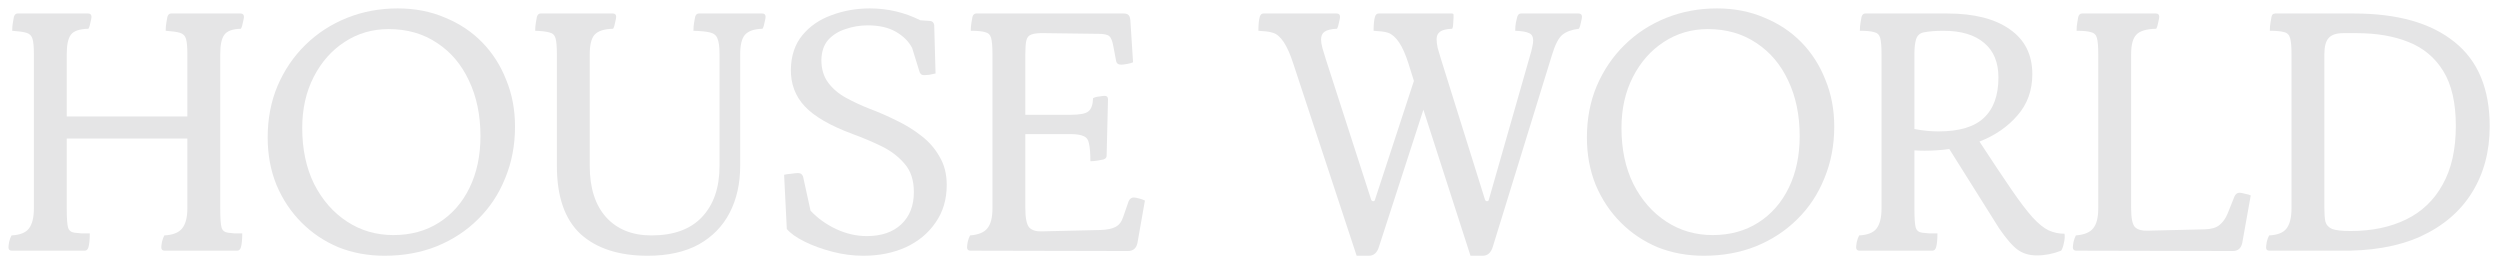 <svg width="126" height="13" viewBox="0 0 126 13" fill="none" xmlns="http://www.w3.org/2000/svg">
<path d="M0.598 12.634C0.484 12.634 0.427 12.577 0.427 12.463C0.427 12.418 0.438 12.326 0.461 12.19C0.495 12.053 0.535 11.945 0.581 11.865C1.002 11.843 1.292 11.729 1.452 11.524C1.622 11.307 1.708 10.966 1.708 10.499V2.729C1.708 2.365 1.685 2.109 1.639 1.961C1.594 1.801 1.491 1.699 1.332 1.653C1.184 1.608 0.945 1.574 0.615 1.551C0.615 1.403 0.626 1.266 0.649 1.141C0.672 1.005 0.689 0.908 0.7 0.851C0.734 0.737 0.797 0.68 0.888 0.68H4.44C4.554 0.68 4.611 0.737 4.611 0.851C4.611 0.896 4.594 0.987 4.56 1.124C4.537 1.261 4.503 1.369 4.457 1.449C4.002 1.46 3.706 1.562 3.569 1.756C3.432 1.938 3.364 2.263 3.364 2.729V5.871H9.443V2.729C9.443 2.376 9.421 2.12 9.375 1.961C9.33 1.801 9.227 1.699 9.068 1.653C8.92 1.608 8.681 1.574 8.351 1.551C8.351 1.403 8.362 1.266 8.385 1.141C8.407 1.005 8.425 0.908 8.436 0.851C8.47 0.737 8.533 0.68 8.624 0.68H12.124C12.238 0.68 12.295 0.737 12.295 0.851C12.295 0.896 12.278 0.987 12.244 1.124C12.221 1.261 12.187 1.369 12.142 1.449C11.72 1.46 11.441 1.562 11.305 1.756C11.168 1.938 11.1 2.263 11.1 2.729V10.499C11.1 11 11.123 11.325 11.168 11.473C11.214 11.621 11.322 11.706 11.493 11.729C11.561 11.74 11.669 11.752 11.817 11.763C11.965 11.763 12.096 11.763 12.21 11.763C12.21 12.07 12.187 12.304 12.142 12.463C12.107 12.577 12.045 12.634 11.954 12.634H8.299C8.185 12.634 8.129 12.577 8.129 12.463C8.129 12.418 8.14 12.326 8.163 12.19C8.197 12.053 8.237 11.945 8.282 11.865C8.703 11.843 8.999 11.729 9.17 11.524C9.352 11.307 9.443 10.966 9.443 10.499V6.981H3.364V10.499C3.364 11 3.387 11.325 3.432 11.473C3.478 11.621 3.586 11.706 3.757 11.729C3.848 11.74 3.968 11.752 4.116 11.763C4.275 11.763 4.412 11.763 4.525 11.763C4.525 12.07 4.503 12.304 4.457 12.463C4.423 12.577 4.36 12.634 4.269 12.634H0.598Z" fill="#E5E5E6"/>
<path d="M19.382 12.89C18.551 12.89 17.777 12.748 17.06 12.463C16.354 12.167 15.733 11.752 15.198 11.216C14.663 10.681 14.242 10.05 13.935 9.321C13.639 8.592 13.491 7.795 13.491 6.93C13.491 5.985 13.656 5.12 13.986 4.335C14.327 3.538 14.794 2.849 15.386 2.268C15.99 1.676 16.69 1.221 17.487 0.902C18.284 0.583 19.137 0.424 20.048 0.424C20.913 0.424 21.705 0.578 22.422 0.885C23.15 1.181 23.777 1.597 24.3 2.132C24.824 2.667 25.228 3.299 25.513 4.027C25.809 4.744 25.957 5.53 25.957 6.384C25.957 7.317 25.792 8.182 25.462 8.979C25.143 9.776 24.687 10.465 24.095 11.046C23.515 11.626 22.82 12.082 22.012 12.412C21.215 12.731 20.338 12.89 19.382 12.89ZM19.826 11.848C20.703 11.848 21.471 11.638 22.131 11.216C22.792 10.795 23.304 10.209 23.668 9.458C24.033 8.706 24.215 7.841 24.215 6.862C24.215 5.803 24.021 4.87 23.634 4.061C23.259 3.253 22.724 2.621 22.029 2.166C21.335 1.699 20.521 1.466 19.587 1.466C18.767 1.466 18.027 1.682 17.367 2.115C16.718 2.536 16.2 3.122 15.813 3.873C15.426 4.625 15.232 5.484 15.232 6.452C15.232 7.522 15.432 8.461 15.83 9.27C16.24 10.078 16.792 10.71 17.487 11.165C18.181 11.621 18.961 11.848 19.826 11.848Z" fill="#E5E5E6"/>
<path d="M26.974 1.551C26.974 1.403 26.985 1.266 27.008 1.141C27.031 1.005 27.048 0.908 27.059 0.851C27.093 0.737 27.156 0.68 27.247 0.68H30.884C30.998 0.68 31.055 0.737 31.055 0.851C31.055 0.896 31.038 0.987 31.004 1.124C30.981 1.261 30.947 1.369 30.902 1.449C30.446 1.46 30.133 1.562 29.962 1.756C29.803 1.938 29.723 2.263 29.723 2.729V8.365C29.723 9.469 29.997 10.329 30.543 10.943C31.101 11.558 31.864 11.865 32.831 11.865C33.947 11.865 34.795 11.558 35.376 10.943C35.968 10.317 36.264 9.458 36.264 8.365V2.729C36.264 2.365 36.23 2.103 36.161 1.944C36.104 1.784 35.979 1.682 35.786 1.636C35.603 1.591 35.325 1.562 34.949 1.551C34.949 1.403 34.96 1.266 34.983 1.141C35.006 1.005 35.023 0.908 35.034 0.851C35.068 0.737 35.131 0.68 35.222 0.68H38.415C38.529 0.68 38.586 0.737 38.586 0.851C38.586 0.896 38.569 0.987 38.535 1.124C38.512 1.261 38.478 1.369 38.432 1.449C38.011 1.46 37.715 1.562 37.544 1.756C37.385 1.938 37.305 2.268 37.305 2.746V8.365C37.305 9.253 37.129 10.038 36.776 10.721C36.423 11.404 35.899 11.939 35.205 12.326C34.511 12.702 33.657 12.89 32.643 12.89C31.198 12.89 30.07 12.526 29.262 11.797C28.465 11.057 28.067 9.913 28.067 8.365V2.729C28.067 2.354 28.044 2.086 27.999 1.927C27.953 1.767 27.851 1.671 27.691 1.636C27.543 1.591 27.304 1.562 26.974 1.551Z" fill="#E5E5E6"/>
<path d="M43.515 12.89C42.991 12.89 42.467 12.822 41.944 12.685C41.42 12.548 40.953 12.378 40.543 12.173C40.133 11.968 39.837 11.757 39.655 11.541L39.519 8.809C39.61 8.786 39.729 8.769 39.877 8.757C40.025 8.735 40.133 8.723 40.202 8.723C40.304 8.723 40.373 8.746 40.407 8.792C40.452 8.837 40.481 8.9 40.492 8.979L40.851 10.619C41.204 10.995 41.63 11.302 42.131 11.541C42.644 11.78 43.162 11.899 43.685 11.899C44.425 11.899 45.006 11.7 45.427 11.302C45.849 10.903 46.059 10.363 46.059 9.68C46.059 9.088 45.905 8.615 45.598 8.262C45.291 7.898 44.904 7.602 44.437 7.374C43.97 7.146 43.486 6.942 42.985 6.759C41.847 6.338 41.038 5.871 40.56 5.359C40.082 4.847 39.849 4.226 39.86 3.498C39.872 2.803 40.065 2.228 40.441 1.773C40.816 1.318 41.306 0.982 41.91 0.765C42.513 0.538 43.156 0.424 43.839 0.424C44.739 0.424 45.587 0.623 46.384 1.022L46.879 1.056C46.993 1.067 47.061 1.135 47.084 1.261L47.152 3.703C47.061 3.725 46.953 3.748 46.828 3.771C46.714 3.782 46.628 3.788 46.571 3.788C46.446 3.788 46.367 3.72 46.332 3.583L45.974 2.422C45.803 2.092 45.53 1.819 45.154 1.602C44.778 1.386 44.306 1.278 43.737 1.278C43.35 1.278 42.974 1.34 42.61 1.466C42.257 1.579 41.966 1.762 41.739 2.012C41.522 2.263 41.408 2.598 41.397 3.02C41.397 3.475 41.511 3.856 41.739 4.164C41.966 4.471 42.268 4.727 42.644 4.932C43.019 5.137 43.412 5.319 43.822 5.479C44.277 5.649 44.733 5.849 45.188 6.076C45.644 6.293 46.059 6.549 46.435 6.845C46.822 7.141 47.129 7.494 47.357 7.904C47.596 8.302 47.715 8.774 47.715 9.321C47.715 10.05 47.528 10.681 47.152 11.216C46.788 11.752 46.287 12.167 45.649 12.463C45.012 12.748 44.3 12.89 43.515 12.89Z" fill="#E5E5E6"/>
<path d="M56.85 12.651L48.91 12.634C48.796 12.634 48.739 12.577 48.739 12.463C48.739 12.418 48.75 12.326 48.773 12.19C48.807 12.053 48.847 11.945 48.892 11.865C49.314 11.831 49.604 11.712 49.763 11.507C49.934 11.302 50.02 10.966 50.02 10.499V2.729C50.02 2.342 49.997 2.069 49.951 1.91C49.906 1.75 49.803 1.653 49.644 1.619C49.496 1.574 49.257 1.551 48.927 1.551C48.927 1.403 48.938 1.266 48.961 1.141C48.984 1.005 49.001 0.908 49.012 0.851C49.046 0.737 49.109 0.68 49.2 0.68H56.628C56.754 0.68 56.839 0.709 56.884 0.765C56.93 0.811 56.958 0.896 56.97 1.022L57.106 3.139C57.038 3.173 56.936 3.202 56.799 3.225C56.662 3.247 56.566 3.259 56.509 3.259C56.361 3.259 56.275 3.196 56.253 3.071L56.116 2.354C56.07 2.08 56.002 1.904 55.911 1.824C55.82 1.745 55.638 1.705 55.365 1.705L52.701 1.671C52.37 1.659 52.131 1.682 51.983 1.739C51.847 1.784 51.761 1.887 51.727 2.046C51.693 2.194 51.676 2.428 51.676 2.746V5.786H53.947C54.414 5.786 54.716 5.729 54.852 5.615C55 5.501 55.08 5.279 55.091 4.949C55.171 4.904 55.273 4.875 55.399 4.864C55.535 4.841 55.626 4.83 55.672 4.83C55.786 4.83 55.843 4.887 55.843 5.001L55.774 7.852C55.774 7.943 55.718 8.006 55.604 8.04C55.547 8.052 55.456 8.069 55.33 8.091C55.205 8.114 55.08 8.126 54.955 8.126C54.955 7.727 54.932 7.431 54.886 7.238C54.852 7.044 54.761 6.919 54.613 6.862C54.477 6.794 54.255 6.759 53.947 6.759H51.676V10.482C51.676 10.995 51.744 11.325 51.881 11.473C52.018 11.609 52.228 11.672 52.513 11.661L55.467 11.592C55.797 11.581 56.048 11.53 56.218 11.438C56.401 11.347 56.532 11.177 56.611 10.926L56.884 10.141C56.941 10.015 57.027 9.953 57.141 9.953C57.197 9.953 57.289 9.97 57.414 10.004C57.539 10.038 57.636 10.072 57.704 10.107L57.328 12.241C57.272 12.514 57.112 12.651 56.85 12.651Z" fill="#E5E5E6"/>
<path d="M74.113 12.89L71.739 5.53L69.502 12.429C69.411 12.736 69.24 12.89 68.99 12.89H68.375L65.182 3.207C64.886 2.285 64.544 1.767 64.157 1.653C64.055 1.619 63.947 1.597 63.833 1.585C63.73 1.574 63.594 1.562 63.423 1.551C63.423 1.244 63.446 1.01 63.491 0.851C63.525 0.737 63.588 0.68 63.679 0.68H67.368C67.481 0.68 67.538 0.737 67.538 0.851C67.538 0.896 67.521 0.987 67.487 1.124C67.464 1.261 67.43 1.369 67.385 1.449C67.089 1.46 66.878 1.511 66.753 1.602C66.639 1.682 66.582 1.813 66.582 1.995C66.582 2.109 66.605 2.251 66.65 2.422C66.696 2.581 66.753 2.769 66.821 2.985L69.109 10.072C69.132 10.118 69.166 10.141 69.212 10.141C69.257 10.141 69.286 10.118 69.297 10.072L71.261 4.078L70.988 3.207C70.84 2.741 70.68 2.382 70.51 2.132C70.339 1.881 70.157 1.722 69.963 1.653C69.861 1.619 69.753 1.597 69.639 1.585C69.536 1.574 69.4 1.562 69.229 1.551C69.229 1.244 69.252 1.01 69.297 0.851C69.331 0.737 69.394 0.68 69.485 0.68H73.174C73.242 0.68 73.27 0.714 73.259 0.783C73.259 0.817 73.259 0.839 73.259 0.851C73.259 0.862 73.259 0.874 73.259 0.885C73.259 0.953 73.253 1.05 73.242 1.175C73.242 1.289 73.225 1.38 73.191 1.449C72.895 1.46 72.69 1.511 72.576 1.602C72.462 1.682 72.405 1.807 72.405 1.978C72.405 2.092 72.422 2.234 72.456 2.405C72.502 2.576 72.559 2.769 72.627 2.985L74.847 10.072C74.87 10.118 74.904 10.141 74.95 10.141C74.995 10.141 75.024 10.118 75.035 10.072L77.101 2.849C77.158 2.667 77.198 2.513 77.221 2.388C77.255 2.251 77.272 2.137 77.272 2.046C77.272 1.853 77.204 1.727 77.067 1.671C76.93 1.602 76.697 1.562 76.367 1.551C76.367 1.403 76.378 1.266 76.401 1.141C76.435 1.005 76.458 0.908 76.469 0.851C76.504 0.737 76.566 0.68 76.657 0.68H79.56C79.674 0.68 79.731 0.737 79.731 0.851C79.731 0.896 79.714 0.987 79.68 1.124C79.657 1.261 79.623 1.369 79.577 1.449C79.213 1.494 78.934 1.597 78.741 1.756C78.547 1.915 78.371 2.263 78.211 2.798L75.24 12.429C75.149 12.736 74.978 12.89 74.728 12.89H74.113Z" fill="#E5E5E6"/>
<path d="M85.871 12.89C85.04 12.89 84.266 12.748 83.549 12.463C82.843 12.167 82.223 11.752 81.688 11.216C81.153 10.681 80.731 10.05 80.424 9.321C80.128 8.592 79.98 7.795 79.98 6.93C79.98 5.985 80.145 5.12 80.475 4.335C80.817 3.538 81.284 2.849 81.876 2.268C82.479 1.676 83.179 1.221 83.976 0.902C84.773 0.583 85.627 0.424 86.537 0.424C87.403 0.424 88.194 0.578 88.911 0.885C89.64 1.181 90.266 1.597 90.79 2.132C91.313 2.667 91.717 3.299 92.002 4.027C92.298 4.744 92.446 5.53 92.446 6.384C92.446 7.317 92.281 8.182 91.951 8.979C91.632 9.776 91.177 10.465 90.585 11.046C90.004 11.626 89.309 12.082 88.501 12.412C87.704 12.731 86.828 12.89 85.871 12.89ZM86.315 11.848C87.192 11.848 87.96 11.638 88.621 11.216C89.281 10.795 89.793 10.209 90.158 9.458C90.522 8.706 90.704 7.841 90.704 6.862C90.704 5.803 90.511 4.87 90.124 4.061C89.748 3.253 89.213 2.621 88.518 2.166C87.824 1.699 87.01 1.466 86.076 1.466C85.257 1.466 84.517 1.682 83.856 2.115C83.207 2.536 82.689 3.122 82.302 3.873C81.915 4.625 81.722 5.484 81.722 6.452C81.722 7.522 81.921 8.461 82.32 9.27C82.729 10.078 83.281 10.71 83.976 11.165C84.67 11.621 85.45 11.848 86.315 11.848Z" fill="#E5E5E6"/>
<path d="M93.719 12.634C93.606 12.634 93.549 12.577 93.549 12.463C93.549 12.418 93.56 12.326 93.583 12.19C93.617 12.053 93.657 11.945 93.702 11.865C94.124 11.843 94.414 11.729 94.573 11.524C94.744 11.307 94.829 10.966 94.829 10.499V2.729C94.829 2.342 94.807 2.069 94.761 1.91C94.716 1.75 94.613 1.653 94.454 1.619C94.306 1.574 94.067 1.551 93.737 1.551C93.737 1.403 93.748 1.266 93.771 1.141C93.793 1.005 93.811 0.908 93.822 0.851C93.856 0.737 93.919 0.68 94.01 0.68H98.142C99.497 0.68 100.55 0.948 101.301 1.483C102.053 2.006 102.429 2.758 102.429 3.737C102.429 4.557 102.178 5.251 101.677 5.82C101.188 6.389 100.55 6.828 99.765 7.135C100.413 8.126 100.949 8.928 101.37 9.543C101.791 10.158 102.15 10.63 102.446 10.96C102.742 11.279 103.009 11.495 103.248 11.609C103.499 11.723 103.766 11.78 104.051 11.78C104.074 11.917 104.062 12.076 104.017 12.258C103.983 12.429 103.937 12.554 103.88 12.634C103.482 12.793 103.072 12.873 102.651 12.873C102.286 12.873 101.973 12.782 101.711 12.6C101.449 12.418 101.131 12.053 100.755 11.507L98.245 7.511C97.835 7.568 97.419 7.596 96.998 7.596C96.827 7.596 96.657 7.59 96.486 7.579V10.499C96.486 11 96.509 11.325 96.554 11.473C96.6 11.621 96.708 11.706 96.879 11.729C96.97 11.74 97.089 11.752 97.237 11.763C97.397 11.763 97.533 11.763 97.647 11.763C97.647 12.07 97.624 12.304 97.579 12.463C97.545 12.577 97.482 12.634 97.391 12.634H93.719ZM96.486 6.503C96.907 6.583 97.311 6.623 97.698 6.623C98.746 6.623 99.508 6.395 99.987 5.94C100.476 5.484 100.721 4.807 100.721 3.908C100.721 3.145 100.482 2.564 100.004 2.166C99.525 1.756 98.842 1.551 97.954 1.551C97.556 1.551 97.214 1.579 96.93 1.636C96.748 1.682 96.628 1.796 96.571 1.978C96.514 2.16 96.486 2.411 96.486 2.729V6.503Z" fill="#E5E5E6"/>
<path d="M112.532 12.651L104.643 12.634C104.529 12.634 104.472 12.577 104.472 12.463C104.472 12.418 104.483 12.326 104.506 12.19C104.54 12.053 104.58 11.945 104.625 11.865C105.047 11.831 105.337 11.712 105.496 11.507C105.667 11.302 105.752 10.966 105.752 10.499V2.729C105.752 2.342 105.73 2.069 105.684 1.91C105.639 1.75 105.536 1.653 105.377 1.619C105.229 1.574 104.99 1.551 104.66 1.551C104.66 1.403 104.671 1.266 104.694 1.141C104.717 1.005 104.734 0.908 104.745 0.851C104.779 0.737 104.842 0.68 104.933 0.68H108.656C108.769 0.68 108.826 0.737 108.826 0.851C108.826 0.896 108.809 0.987 108.775 1.124C108.752 1.261 108.718 1.369 108.673 1.449C108.172 1.46 107.836 1.562 107.665 1.756C107.494 1.938 107.409 2.263 107.409 2.729V10.499C107.409 11.011 107.477 11.33 107.614 11.456C107.75 11.581 107.961 11.638 108.246 11.626L111.132 11.558C111.462 11.547 111.707 11.473 111.866 11.336C112.037 11.199 112.173 11.006 112.276 10.755L112.617 9.902C112.674 9.776 112.76 9.714 112.874 9.714C112.93 9.714 113.022 9.731 113.147 9.765C113.272 9.788 113.369 9.816 113.437 9.85L113.01 12.241C112.953 12.514 112.794 12.651 112.532 12.651Z" fill="#E5E5E6"/>
<path d="M114.211 12.48C114.211 12.423 114.222 12.326 114.245 12.19C114.279 12.053 114.319 11.945 114.365 11.865C114.786 11.843 115.076 11.729 115.235 11.524C115.406 11.307 115.492 10.966 115.492 10.499V2.729C115.492 2.354 115.469 2.086 115.423 1.927C115.378 1.756 115.275 1.653 115.116 1.619C114.968 1.574 114.729 1.551 114.399 1.551C114.399 1.403 114.41 1.266 114.433 1.141C114.456 1.005 114.473 0.908 114.484 0.851C114.507 0.76 114.541 0.709 114.587 0.697C114.632 0.686 114.661 0.68 114.672 0.68H118.634C120.831 0.68 122.522 1.158 123.706 2.115C124.889 3.059 125.481 4.477 125.481 6.367C125.481 7.63 125.185 8.74 124.593 9.697C124.002 10.653 123.136 11.393 121.998 11.917C120.859 12.429 119.47 12.668 117.831 12.634H114.382C114.268 12.634 114.211 12.583 114.211 12.48ZM117.148 10.499C117.148 10.773 117.165 10.995 117.199 11.165C117.245 11.336 117.359 11.461 117.541 11.541C117.723 11.609 118.036 11.643 118.48 11.643C119.539 11.643 120.467 11.45 121.264 11.063C122.06 10.676 122.675 10.089 123.108 9.304C123.552 8.518 123.774 7.534 123.774 6.35C123.774 5.188 123.563 4.266 123.142 3.583C122.721 2.9 122.134 2.411 121.383 2.115C120.643 1.819 119.778 1.671 118.787 1.671H118.087C117.757 1.671 117.518 1.75 117.37 1.91C117.222 2.069 117.148 2.342 117.148 2.729V10.499Z" fill="#E5E5E6"/>
</svg>
